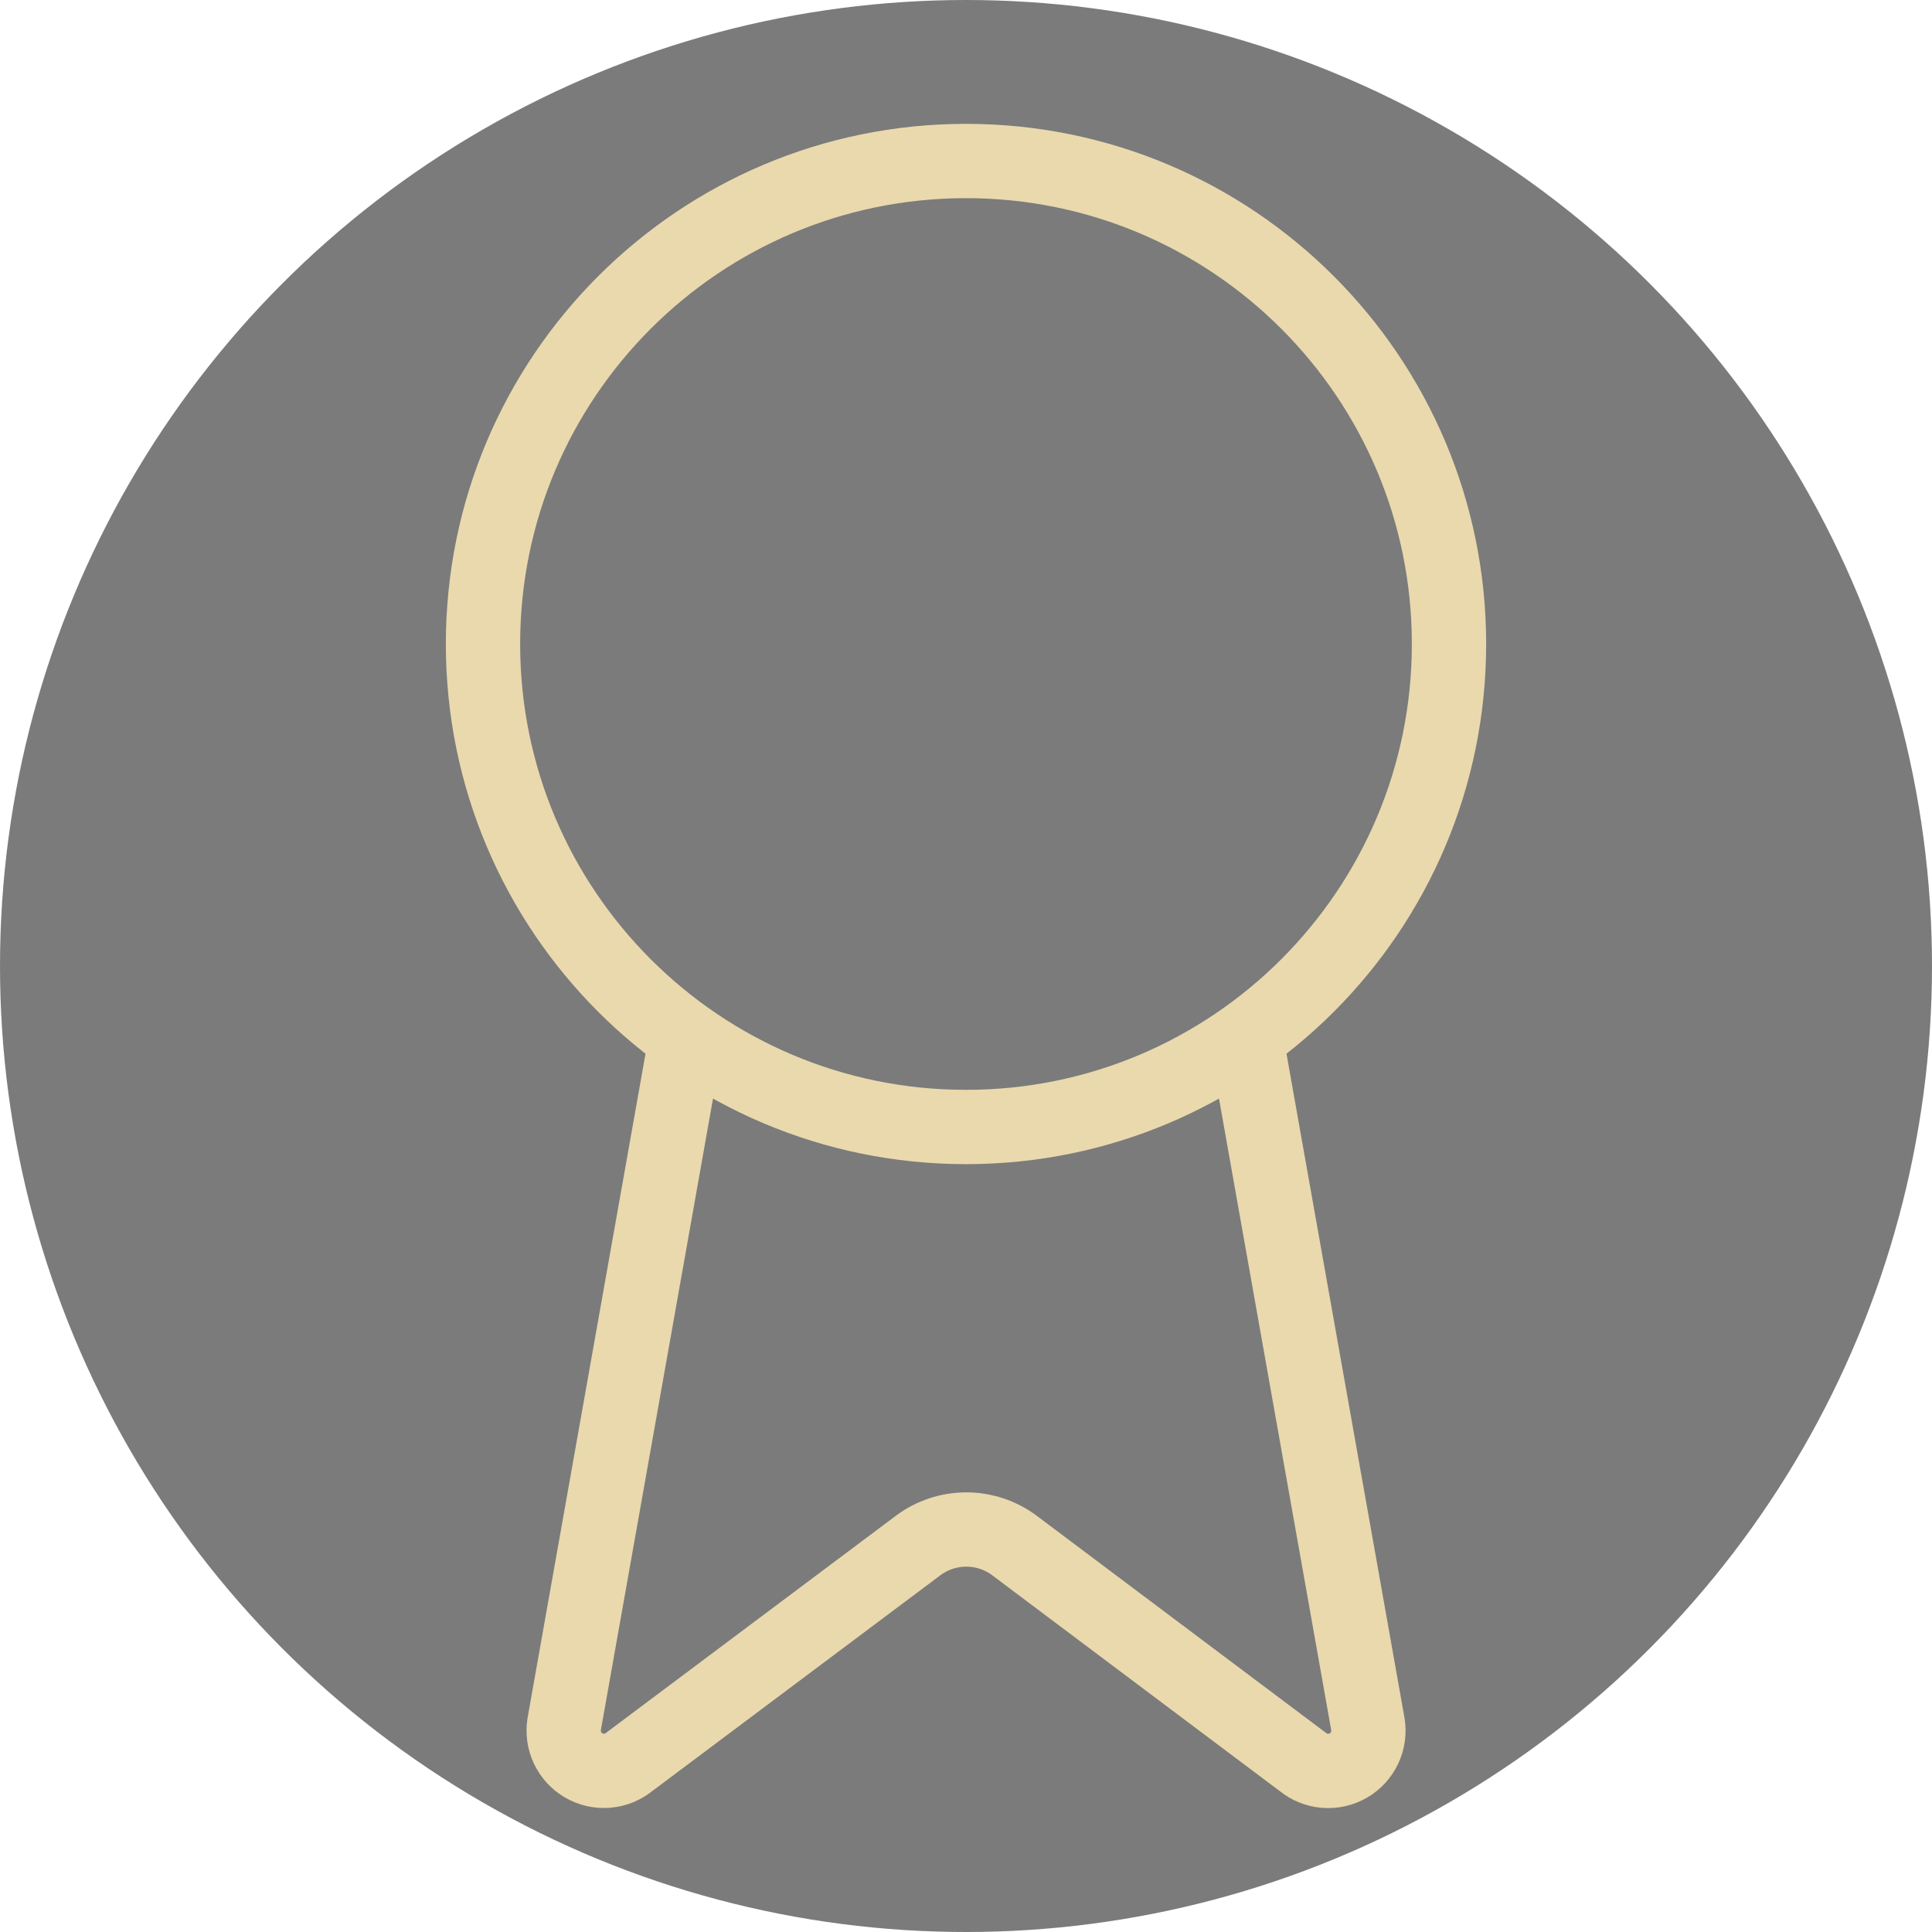 <svg width="104" height="104" viewBox="0 0 104 104" fill="none" xmlns="http://www.w3.org/2000/svg">
<circle cx="52" cy="52" r="52" fill="#7B7B7B"/>
<path d="M67.067 55.857L73.632 92.803C73.706 93.238 73.644 93.685 73.457 94.084C73.27 94.484 72.965 94.816 72.583 95.038C72.201 95.259 71.761 95.359 71.322 95.323C70.882 95.288 70.463 95.119 70.122 94.839L54.609 83.196C53.86 82.636 52.95 82.334 52.015 82.334C51.08 82.334 50.171 82.636 49.422 83.196L33.882 94.835C33.541 95.114 33.123 95.283 32.684 95.318C32.245 95.354 31.805 95.255 31.424 95.034C31.043 94.813 30.738 94.481 30.55 94.082C30.362 93.684 30.3 93.237 30.372 92.803L36.933 55.857M78 34.667C78 49.026 66.359 60.667 52 60.667C37.641 60.667 26 49.026 26 34.667C26 20.307 37.641 8.667 52 8.667C66.359 8.667 78 20.307 78 34.667Z" stroke="#E9D9AD" stroke-width="4" stroke-linecap="round" stroke-linejoin="round"/>
</svg>
